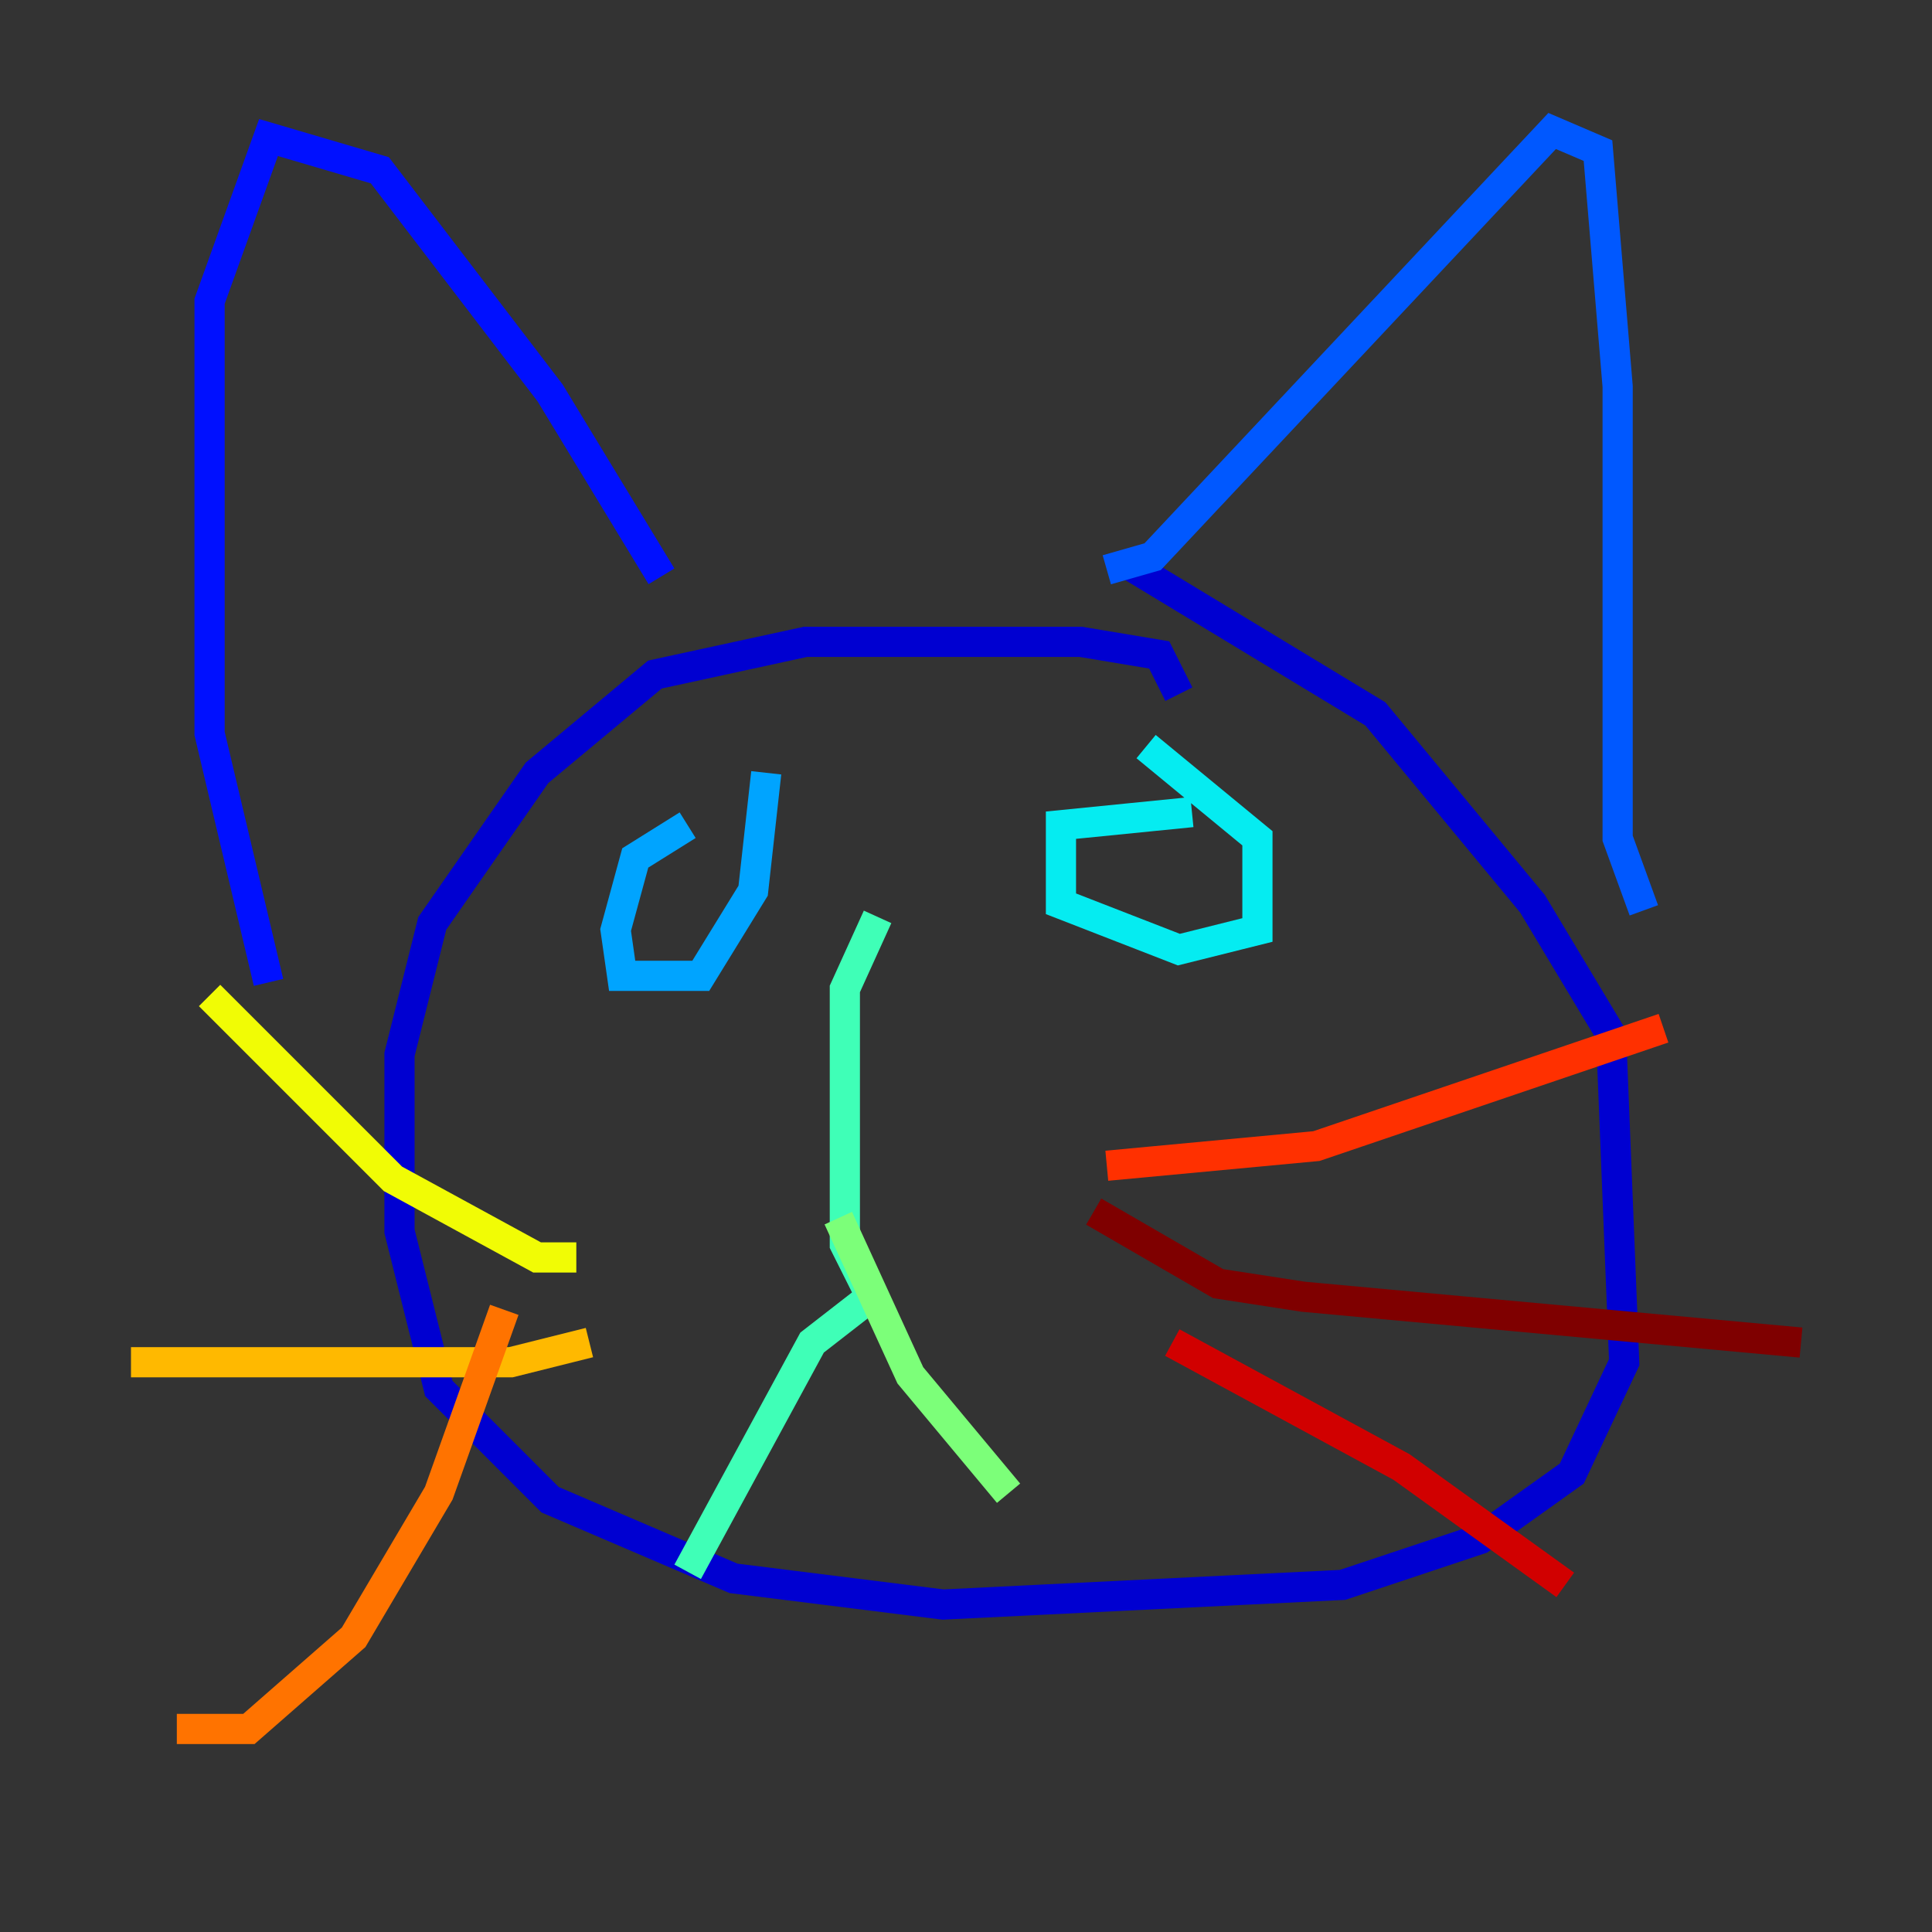 <?xml version="1.0" encoding="utf-8" ?>
<svg baseProfile="tiny" height="128" version="1.2" viewBox="0,0,128,128" width="128" xmlns="http://www.w3.org/2000/svg" xmlns:ev="http://www.w3.org/2001/xml-events" xmlns:xlink="http://www.w3.org/1999/xlink"><rect x="0" y="0" width="128" height="128" fill="#333333" stroke="none"/><defs /><polyline fill="none" points="49.898,39.919 49.898,39.919" stroke="#00007f" stroke-width="2" /><polyline fill="none" points="78.102,45.993 76.8,43.39 71.593,42.522 53.37,42.522 43.39,44.691 35.58,51.2 28.637,61.18 26.468,69.858 26.468,81.573 29.071,91.986 36.447,99.363 48.597,104.57 62.481,106.305 88.949,105.003 98.061,101.966 104.136,97.627 107.607,90.251 106.739,68.556 101.532,59.878 91.119,47.295 74.63,37.315" stroke="#0000d1" stroke-width="2" /><polyline fill="none" points="43.824,38.183 36.447,26.034 25.166,11.281 17.79,9.112 13.885,19.959 13.885,48.597 17.79,65.085" stroke="#0010ff" stroke-width="2" /><polyline fill="none" points="73.329,37.749 76.366,36.881 102.834,8.678 105.871,9.98 107.173,25.6 107.173,55.539 108.909,60.312" stroke="#0058ff" stroke-width="2" /><polyline fill="none" points="45.559,54.671 42.088,56.841 40.786,61.614 41.22,64.651 46.427,64.651 49.898,59.01 50.766,51.2" stroke="#00a4ff" stroke-width="2" /><polyline fill="none" points="78.969,53.803 70.291,54.671 70.291,59.878 78.102,62.915 83.308,61.614 83.308,55.539 75.932,49.464" stroke="#05ecf1" stroke-width="2" /><polyline fill="none" points="58.142,60.746 55.973,65.519 55.973,82.441 57.709,85.912 53.803,88.949 45.559,104.136" stroke="#3fffb7" stroke-width="2" /><polyline fill="none" points="55.539,80.705 60.312,91.119 66.82,98.929" stroke="#7cff79" stroke-width="2" /><polyline fill="none" points="22.997,76.8 22.997,76.8" stroke="#b7ff3f" stroke-width="2" /><polyline fill="none" points="38.183,83.308 35.58,83.308 26.034,78.102 13.885,65.953" stroke="#f1fc05" stroke-width="2" /><polyline fill="none" points="39.051,88.949 33.844,90.251 8.678,90.251" stroke="#ffb900" stroke-width="2" /><polyline fill="none" points="33.41,86.78 29.071,98.929 23.43,108.475 16.488,114.549 11.715,114.549" stroke="#ff7300" stroke-width="2" /><polyline fill="none" points="73.329,77.234 87.214,75.932 110.21,68.122" stroke="#ff3000" stroke-width="2" /><polyline fill="none" points="77.668,88.949 92.854,97.193 103.702,105.003" stroke="#d10000" stroke-width="2" /><polyline fill="none" points="72.461,80.271 80.705,85.044 86.346,85.912 119.322,88.949" stroke="#7f0000" stroke-width="2" /></svg>